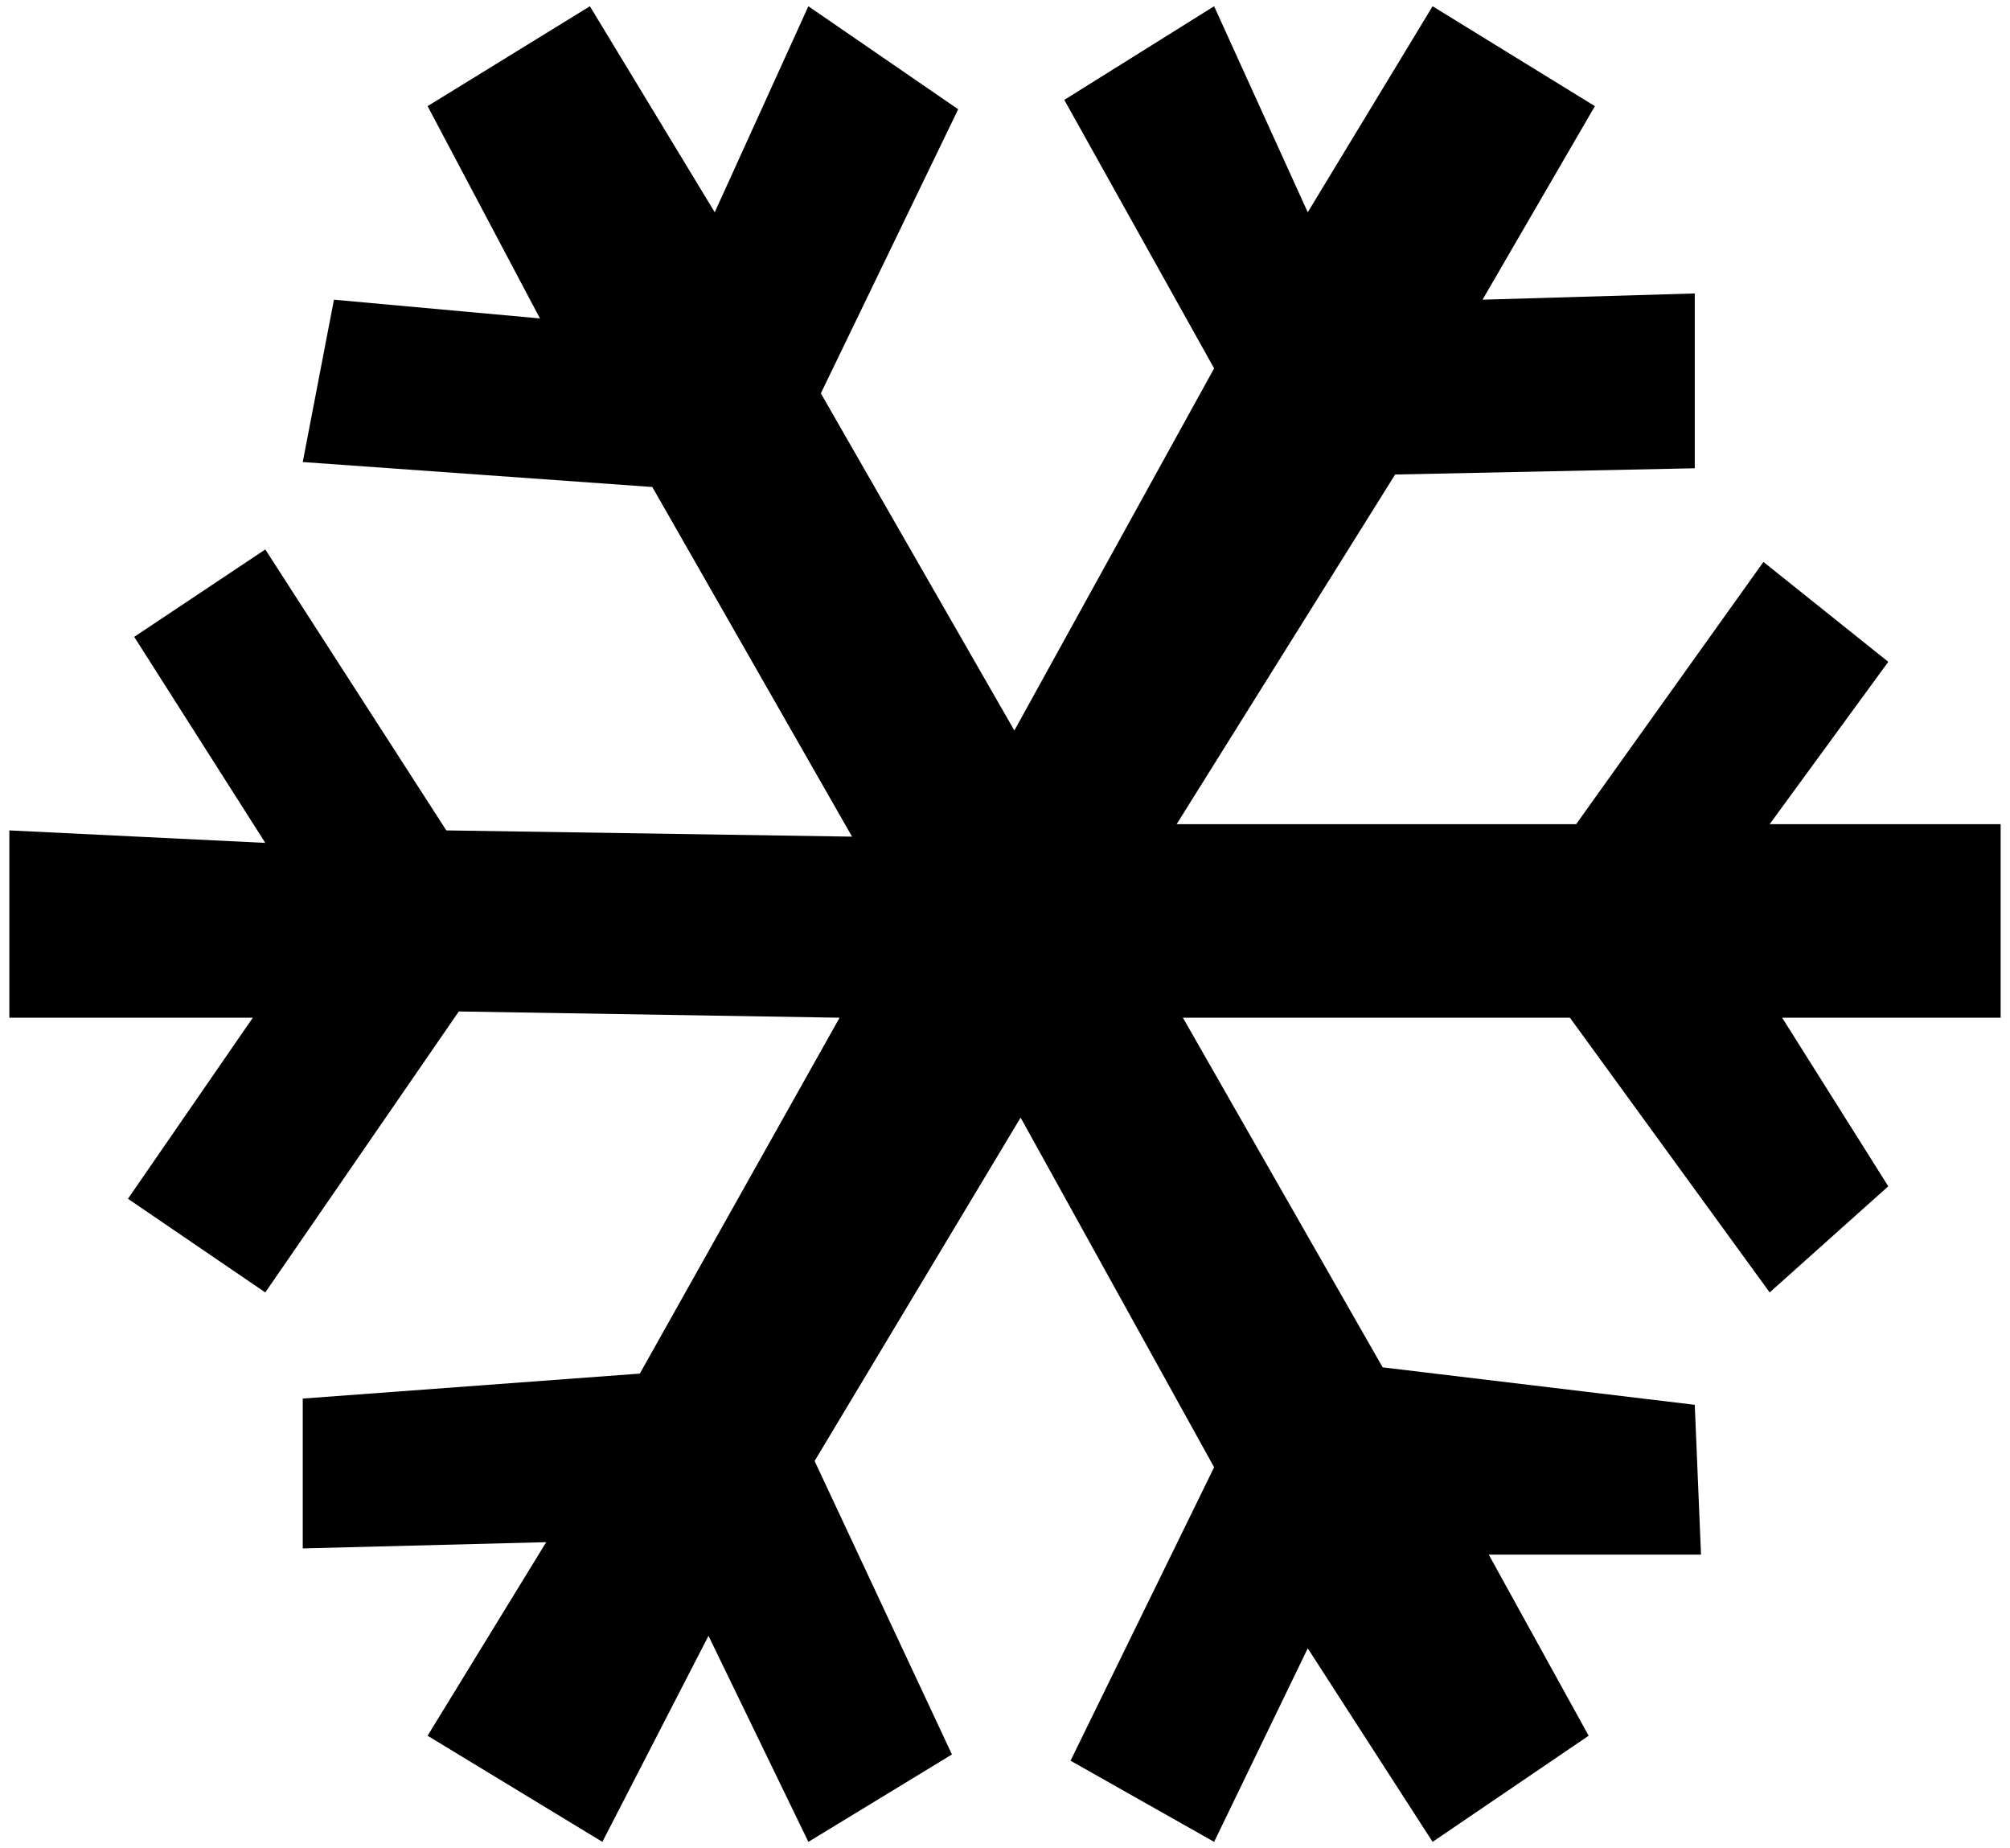 <?xml version="1.0" encoding="utf-8"?>
<!DOCTYPE svg PUBLIC "-//W3C//DTD SVG 1.1//EN" "http://www.w3.org/Graphics/SVG/1.1/DTD/svg11.dtd">
<svg version="1.1" xmlns="http://www.w3.org/2000/svg" viewBox="148 130 161 148" xml:space="preserve">
    <polygon id="snowflake" points="182.25,138.5 195.25,130.5 205.25,147 212.75,130.5 224.75,138.75 213.75,161.5 229.25,188.5 245.25,159.5
        233.25,138 245.25,130.5 252.75,147 262.75,130.5 275.75,138.5 266.75,154 283.75,153.5 283.75,167.5 259.75,168 242.25,196
        274.25,196 289.25,175 299.25,183 289.75,196 308.25,196 308.25,211.5 290.75,211.5 299.25,225 289.75,233.5 273.75,211.5
        242.75,211.5 258.75,239.5 283.75,242.5 284.25,254.5 267.25,254.5 275.25,269 262.75,277.5 252.75,262 245.25,277.5 233.75,271
        245.25,247.5 229.75,219.5 213.25,247 224.25,270.5 212.75,277.5 204.75,261 196.25,277.5 182.25,269 191.75,253.5 172.25,254
        172.25,242 199.25,240 215.25,211.5 184.75,211 169.25,233.5 158.25,226 168.25,211.5 148.75,211.5 148.75,196.5 169.25,197.5
        158.75,181 169.25,174 183.75,196.5 216.25,197 200.25,169 172.25,167 174.75,154 191.25,155.5 	"/>
</svg>
